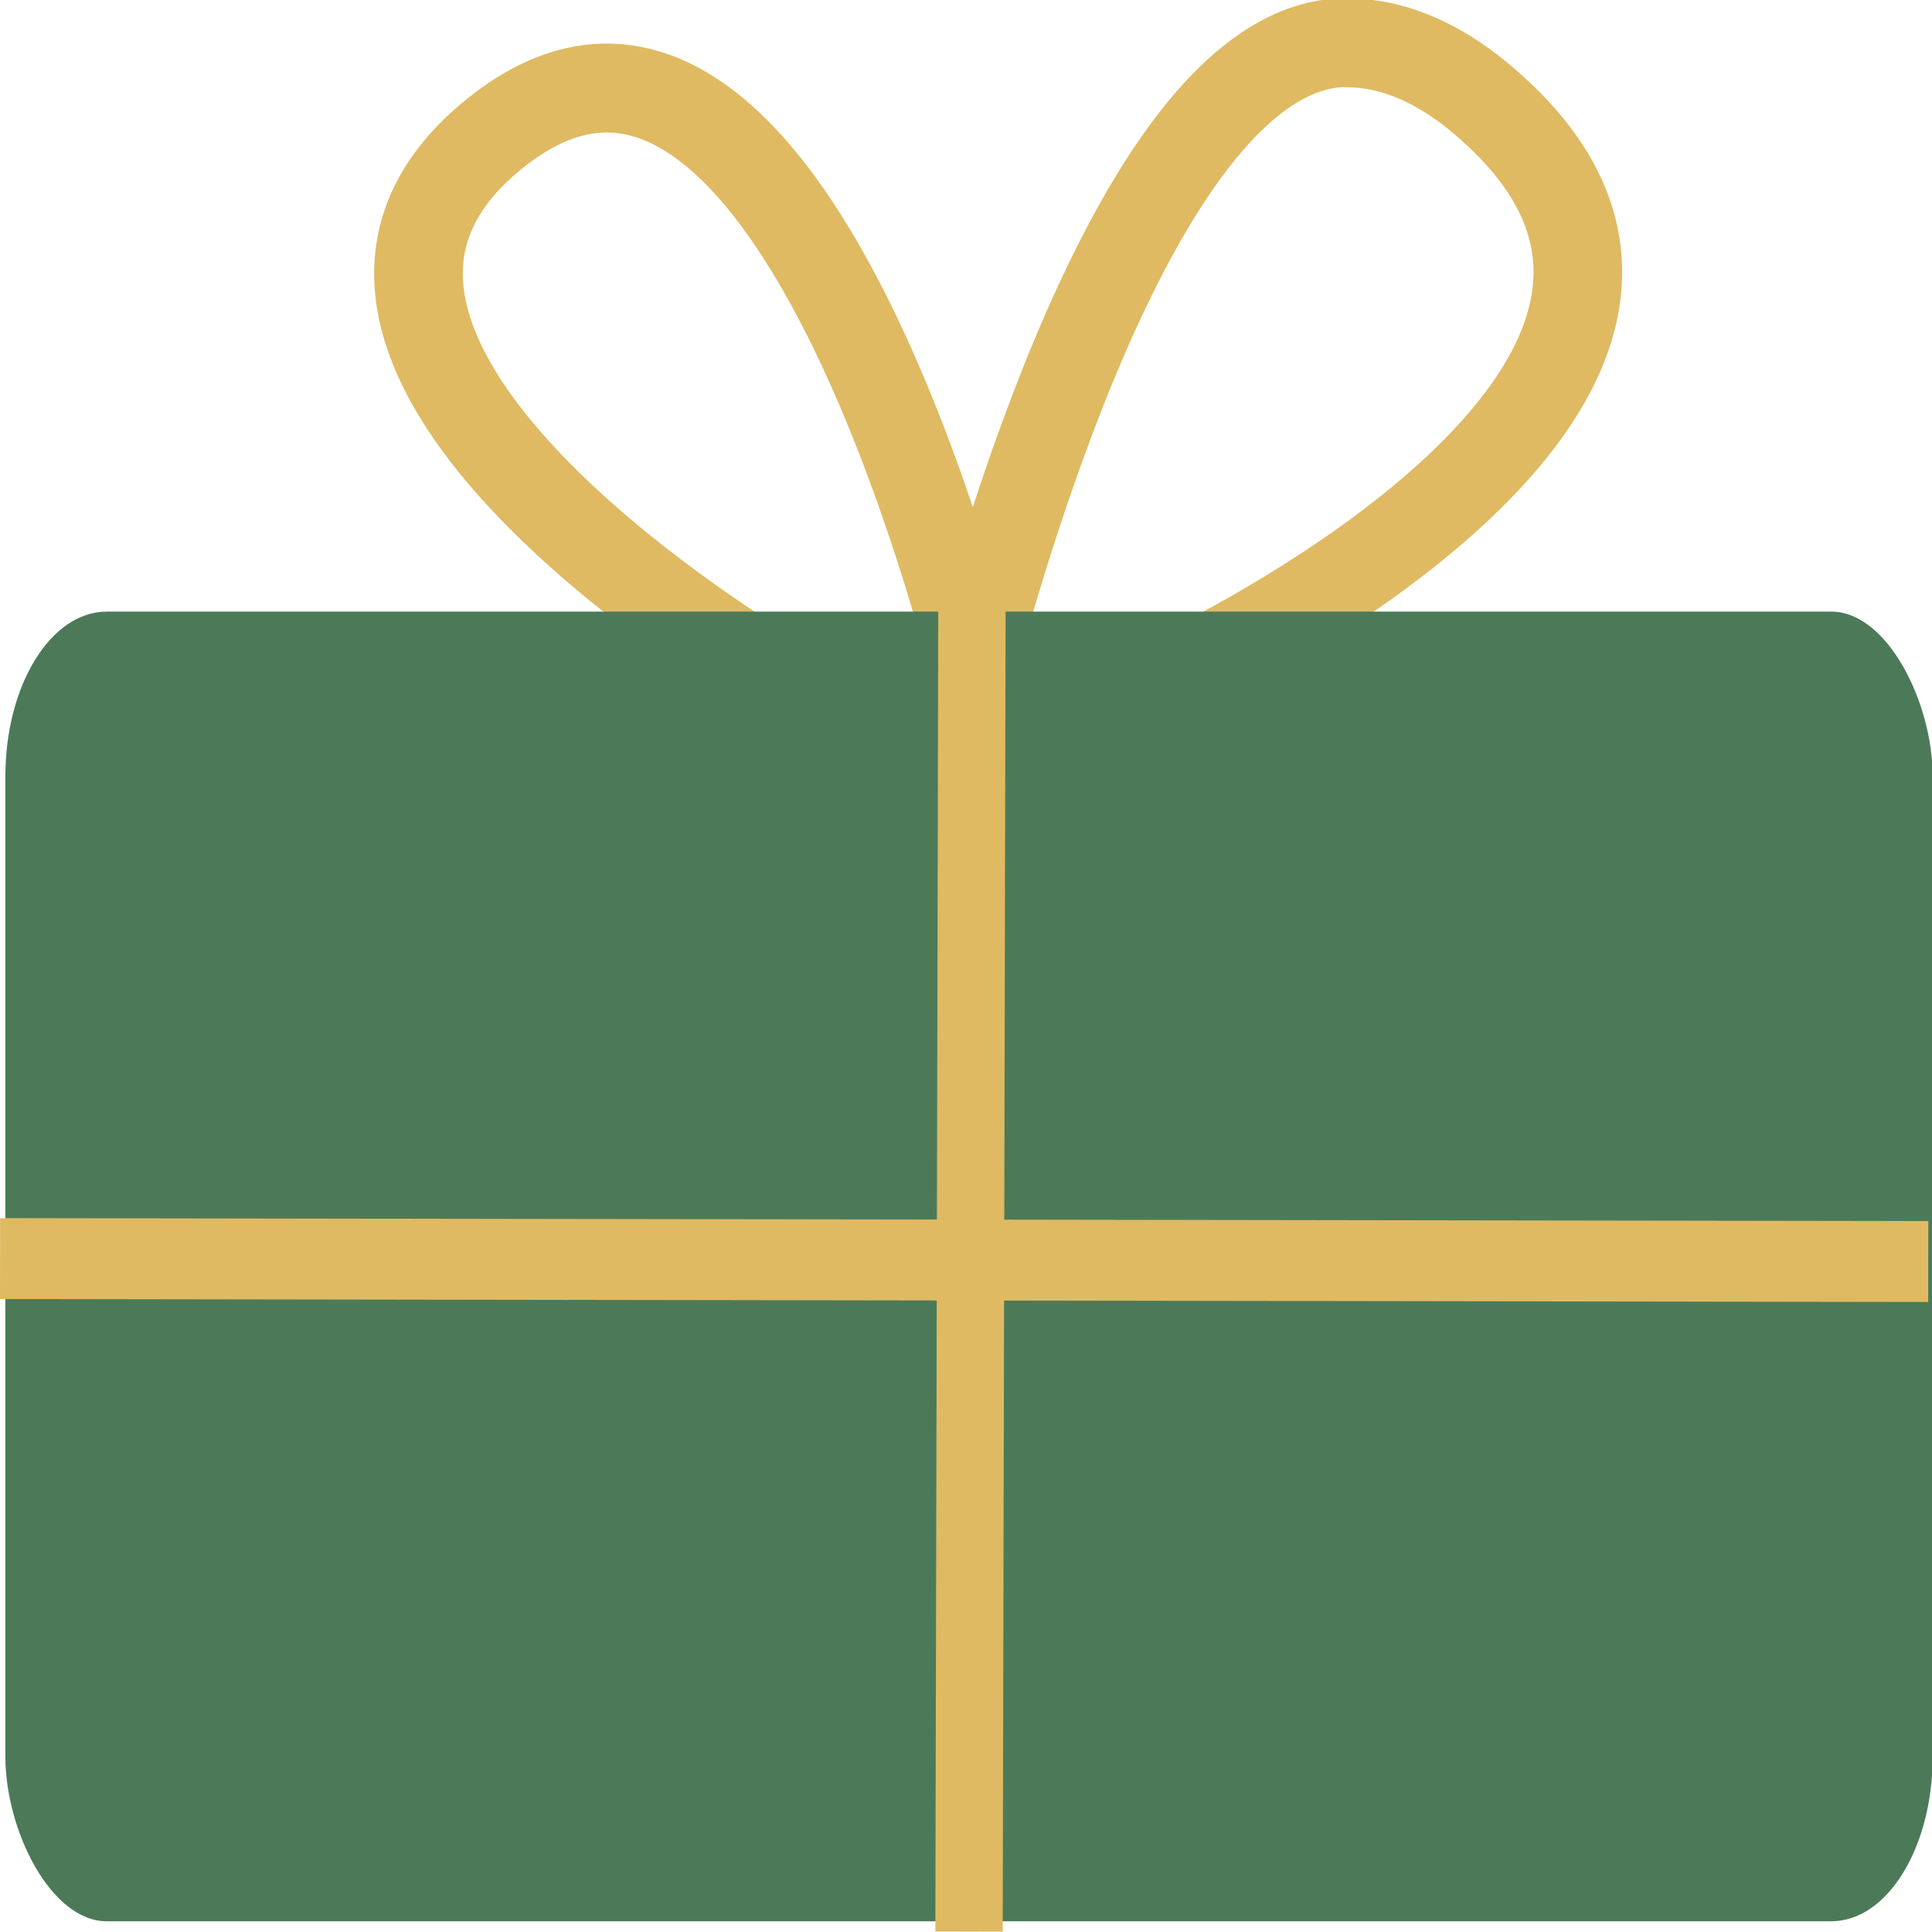 <?xml version="1.0" encoding="UTF-8" standalone="no"?>
<!-- Created with Inkscape (http://www.inkscape.org/) -->

<svg
   width="26.5"
   height="26.5"
   viewBox="0 0 26.5 26.5"
   version="1.1"
   id="svg1"
   xml:space="preserve"
   xmlns="http://www.w3.org/2000/svg"
   xmlns:svg="http://www.w3.org/2000/svg"><defs
     id="defs1" /><g
     id="g1"
     style="display:none"
     transform="translate(-3.505,-1)"><g
       id="g50"
       transform="matrix(2.904,0,0,2.797,-66.643,-40.664)"
       style="display:inline;opacity:1"><path
         id="path48"
         style="display:inline;opacity:1;fill:none;stroke:#dfba62;stroke-width:0.3;stroke-linejoin:round;stroke-dasharray:none"
         d="m 30.24,15.24 c -0.719,-0.003 -1.208,1.896 -1.267,2.084 -0.004,0.013 -0.618,-2.556 -1.606,-1.787 -0.807,0.628 0.403,1.504 0.836,1.783 l 0.783,0.004 0.771,0.004 c 0.463,-0.24 1.933,-1.106 0.908,-1.922 -0.149,-0.117 -0.292,-0.166 -0.426,-0.166 z" /><rect
         style="display:inline;fill:#771616;fill-opacity:1;stroke:none;stroke-width:0.682;stroke-linejoin:round;stroke-dasharray:none;stroke-opacity:1"
         id="rect48"
         width="6.524"
         height="7.142"
         x="25.692"
         y="17.366"
         ry="0.899"
         rx="0.343" /><path
         style="display:inline;fill:none;fill-opacity:1;stroke:#dfba62;stroke-width:0.29;stroke-linejoin:round;stroke-dasharray:none;stroke-opacity:1"
         d="m 28.964,17.239 -0.01,7.325"
         id="path49" /><path
         style="display:inline;fill:none;fill-opacity:1;stroke:#dfba62;stroke-width:0.273;stroke-linejoin:round;stroke-dasharray:none;stroke-opacity:1"
         d="m 32.201,19.922 -6.527,-0.01"
         id="path50" /></g><g
       id="g56"
       transform="matrix(3.111,0,0,2.761,-76.367,-45.272)"
       style="display:inline;opacity:1"><path
         id="path54"
         style="display:inline;opacity:1;fill:none;stroke:#dfba62;stroke-width:0.433;stroke-linejoin:round;stroke-dasharray:none"
         d="m 24.035,14.449 c -1.038,-0.004 -1.742,2.735 -1.827,3.006 -0.006,0.019 -0.892,-3.686 -2.317,-2.578 -1.164,0.905 0.581,2.17 1.206,2.572 l 1.13,0.006 1.113,0.006 c 0.668,-0.347 2.788,-1.595 1.31,-2.772 -0.215,-0.168 -0.422,-0.239 -0.614,-0.239 z"
         transform="matrix(0.693,0,0,0.693,13.577,8.177)" /><rect
         style="display:inline;fill:#771616;fill-opacity:1;stroke:none;stroke-width:0.652;stroke-linejoin:round;stroke-dasharray:none;stroke-opacity:1"
         id="rect54"
         width="9.617"
         height="4.419"
         x="25.7"
         y="20.11"
         ry="0.556"
         rx="0.506" /><path
         style="display:inline;fill:none;fill-opacity:1;stroke:#dfba62;stroke-width:0.228;stroke-linejoin:round;stroke-dasharray:none;stroke-opacity:1"
         d="m 28.964,20.032 -0.01,4.532"
         id="path55" /><path
         style="display:inline;fill:none;fill-opacity:1;stroke:#dfba62;stroke-width:0.331;stroke-linejoin:round;stroke-dasharray:none;stroke-opacity:1"
         d="m 35.295,22.303 -9.621,-0.01"
         id="path56" /></g><g
       id="g53"
       transform="matrix(4.213,0,0,4.064,-104.54,-72.321)"
       style="display:inline;opacity:1"><path
         id="path51"
         style="display:inline;opacity:1;fill:none;stroke:#dfba62;stroke-width:0.3;stroke-linejoin:round;stroke-dasharray:none"
         d="m 30.209,18.194 c -0.719,-0.003 -1.208,1.896 -1.267,2.084 -0.004,0.013 -0.618,-2.556 -1.606,-1.787 -0.807,0.628 0.403,1.504 0.836,1.783 l 0.783,0.004 0.771,0.004 c 0.463,-0.24 1.933,-1.106 0.908,-1.922 -0.149,-0.117 -0.292,-0.166 -0.426,-0.166 z" /><rect
         style="display:inline;fill:#771616;fill-opacity:1;stroke:none;stroke-width:0.596;stroke-linejoin:round;stroke-dasharray:none;stroke-opacity:1"
         id="rect51"
         width="8.048"
         height="4.419"
         x="24.891"
         y="20.11"
         ry="0.556"
         rx="0.424" /><path
         style="display:inline;fill:none;fill-opacity:1;stroke:#dfba62;stroke-width:0.253;stroke-linejoin:round;stroke-dasharray:none;stroke-opacity:1"
         d="m 28.928,20.032 -0.013,4.532"
         id="path52" /><path
         style="display:inline;fill:none;fill-opacity:1;stroke:#dfba62;stroke-width:0.303;stroke-linejoin:round;stroke-dasharray:none;stroke-opacity:1"
         d="M 32.92,22.303 24.868,22.293"
         id="path53" /></g><g
       id="g47"
       transform="matrix(4.051,0,0,4.064,-100.496,-72.333)"
       style="display:inline;opacity:1"><path
         id="path45"
         style="display:inline;opacity:1;fill:none;stroke:#dfba62;stroke-width:0.433;stroke-linejoin:round;stroke-dasharray:none"
         d="m 24.035,14.449 c -1.038,-0.004 -1.742,2.735 -1.827,3.006 -0.006,0.019 -0.892,-3.686 -2.317,-2.578 -1.164,0.905 0.581,2.17 1.206,2.572 l 1.13,0.006 1.113,0.006 c 0.668,-0.347 2.788,-1.595 1.31,-2.772 -0.215,-0.168 -0.422,-0.239 -0.614,-0.239 z"
         transform="matrix(0.693,0,0,0.693,13.577,8.177)" /><rect
         style="display:inline;fill:#771616;fill-opacity:1;stroke:none;stroke-width:0.537;stroke-linejoin:round;stroke-dasharray:none;stroke-opacity:1"
         id="rect45"
         width="6.524"
         height="4.419"
         x="25.692"
         y="20.11"
         ry="0.556"
         rx="0.343" /><path
         style="display:inline;fill:none;fill-opacity:1;stroke:#dfba62;stroke-width:0.228;stroke-linejoin:round;stroke-dasharray:none;stroke-opacity:1"
         d="m 28.964,20.032 -0.01,4.532"
         id="path46" /><path
         style="display:inline;fill:none;fill-opacity:1;stroke:#dfba62;stroke-width:0.273;stroke-linejoin:round;stroke-dasharray:none;stroke-opacity:1"
         d="m 32.201,22.303 -6.527,-0.01"
         id="path47" /></g></g><g
     id="g13"
     style="display:none"
     transform="translate(-3.505,-1)"><g
       id="g3"
       transform="matrix(2.904,0,0,2.797,-66.643,-40.664)"
       style="display:inline;opacity:1"><path
         id="path1"
         style="display:inline;opacity:1;fill:none;stroke:#61202e;stroke-width:0.3;stroke-linejoin:round;stroke-dasharray:none"
         d="m 30.24,15.24 c -0.719,-0.003 -1.208,1.896 -1.267,2.084 -0.004,0.013 -0.618,-2.556 -1.606,-1.787 -0.807,0.628 0.403,1.504 0.836,1.783 l 0.783,0.004 0.771,0.004 c 0.463,-0.24 1.933,-1.106 0.908,-1.922 -0.149,-0.117 -0.292,-0.166 -0.426,-0.166 z" /><rect
         style="display:inline;fill:#dfba62;fill-opacity:1;stroke:none;stroke-width:0.682;stroke-linejoin:round;stroke-dasharray:none;stroke-opacity:1"
         id="rect1"
         width="6.524"
         height="7.142"
         x="25.692"
         y="17.366"
         ry="0.899"
         rx="0.343" /><path
         style="display:inline;fill:none;fill-opacity:1;stroke:#61202e;stroke-width:0.29;stroke-linejoin:round;stroke-dasharray:none;stroke-opacity:1"
         d="m 28.964,17.239 -0.01,7.325"
         id="path2" /><path
         style="display:inline;fill:none;fill-opacity:1;stroke:#61202e;stroke-width:0.273;stroke-linejoin:round;stroke-dasharray:none;stroke-opacity:1"
         d="m 32.201,19.922 -6.527,-0.01"
         id="path3" /></g><g
       id="g6"
       transform="matrix(3.111,0,0,2.761,-76.367,-45.272)"
       style="display:inline;opacity:1"><path
         id="path4"
         style="display:inline;opacity:1;fill:none;stroke:#61202e;stroke-width:0.433;stroke-linejoin:round;stroke-dasharray:none"
         d="m 24.035,14.449 c -1.038,-0.004 -1.742,2.735 -1.827,3.006 -0.006,0.019 -0.892,-3.686 -2.317,-2.578 -1.164,0.905 0.581,2.17 1.206,2.572 l 1.13,0.006 1.113,0.006 c 0.668,-0.347 2.788,-1.595 1.31,-2.772 -0.215,-0.168 -0.422,-0.239 -0.614,-0.239 z"
         transform="matrix(0.693,0,0,0.693,13.577,8.177)" /><rect
         style="display:inline;fill:#dfba62;fill-opacity:1;stroke:none;stroke-width:0.652;stroke-linejoin:round;stroke-dasharray:none;stroke-opacity:1"
         id="rect4"
         width="9.617"
         height="4.419"
         x="25.7"
         y="20.11"
         ry="0.556"
         rx="0.506" /><path
         style="display:inline;fill:none;fill-opacity:1;stroke:#61202e;stroke-width:0.228;stroke-linejoin:round;stroke-dasharray:none;stroke-opacity:1"
         d="m 28.964,20.032 -0.01,4.532"
         id="path5" /><path
         style="display:inline;fill:none;fill-opacity:1;stroke:#61202e;stroke-width:0.331;stroke-linejoin:round;stroke-dasharray:none;stroke-opacity:1"
         d="m 35.295,22.303 -9.621,-0.01"
         id="path6" /></g><g
       id="g9"
       transform="matrix(4.213,0,0,4.064,-104.54,-72.321)"
       style="display:inline;opacity:1"><path
         id="path7"
         style="display:inline;opacity:1;fill:none;stroke:#61202e;stroke-width:0.3;stroke-linejoin:round;stroke-dasharray:none"
         d="m 30.209,18.194 c -0.719,-0.003 -1.208,1.896 -1.267,2.084 -0.004,0.013 -0.618,-2.556 -1.606,-1.787 -0.807,0.628 0.403,1.504 0.836,1.783 l 0.783,0.004 0.771,0.004 c 0.463,-0.24 1.933,-1.106 0.908,-1.922 -0.149,-0.117 -0.292,-0.166 -0.426,-0.166 z" /><rect
         style="display:inline;fill:#dfba62;fill-opacity:1;stroke:none;stroke-width:0.596;stroke-linejoin:round;stroke-dasharray:none;stroke-opacity:1"
         id="rect7"
         width="8.048"
         height="4.419"
         x="24.891"
         y="20.11"
         ry="0.556"
         rx="0.424" /><path
         style="display:inline;fill:none;fill-opacity:1;stroke:#61202e;stroke-width:0.253;stroke-linejoin:round;stroke-dasharray:none;stroke-opacity:1"
         d="m 28.928,20.032 -0.013,4.532"
         id="path8" /><path
         style="display:inline;fill:none;fill-opacity:1;stroke:#61202e;stroke-width:0.303;stroke-linejoin:round;stroke-dasharray:none;stroke-opacity:1"
         d="M 32.92,22.303 24.868,22.293"
         id="path9" /></g><g
       id="g12"
       transform="matrix(4.051,0,0,4.064,-100.496,-72.333)"
       style="display:inline;opacity:1"><path
         id="path10"
         style="display:inline;opacity:1;fill:none;stroke:#61202e;stroke-width:0.433;stroke-linejoin:round;stroke-dasharray:none"
         d="m 24.035,14.449 c -1.038,-0.004 -1.742,2.735 -1.827,3.006 -0.006,0.019 -0.892,-3.686 -2.317,-2.578 -1.164,0.905 0.581,2.17 1.206,2.572 l 1.13,0.006 1.113,0.006 c 0.668,-0.347 2.788,-1.595 1.31,-2.772 -0.215,-0.168 -0.422,-0.239 -0.614,-0.239 z"
         transform="matrix(0.693,0,0,0.693,13.577,8.177)" /><rect
         style="display:inline;fill:#dfba62;fill-opacity:1;stroke:none;stroke-width:0.537;stroke-linejoin:round;stroke-dasharray:none;stroke-opacity:1"
         id="rect10"
         width="6.524"
         height="4.419"
         x="25.692"
         y="20.11"
         ry="0.556"
         rx="0.343" /><path
         style="display:inline;fill:none;fill-opacity:1;stroke:#61202e;stroke-width:0.228;stroke-linejoin:round;stroke-dasharray:none;stroke-opacity:1"
         d="m 28.964,20.032 -0.01,4.532"
         id="path11" /><path
         style="display:inline;fill:none;fill-opacity:1;stroke:#61202e;stroke-width:0.273;stroke-linejoin:round;stroke-dasharray:none;stroke-opacity:1"
         d="m 32.201,22.303 -6.527,-0.01"
         id="path12" /></g></g><g
     id="g25"
     style="display:inline"
     transform="matrix(1.002,0,0,1.002,-3.506,-1.002)"><g
       id="g15"
       transform="matrix(2.9,0,0,2.792,-66.522,-40.595)"
       style="display:none;opacity:1"><path
         id="path13"
         style="display:inline;opacity:1;fill:none;stroke:#dfba62;stroke-width:0.3;stroke-linejoin:round;stroke-dasharray:none"
         d="m 30.24,15.24 c -0.719,-0.003 -1.208,1.896 -1.267,2.084 -0.004,0.013 -0.618,-2.556 -1.606,-1.787 -0.807,0.628 0.403,1.504 0.836,1.783 l 0.783,0.004 0.771,0.004 c 0.463,-0.24 1.933,-1.106 0.908,-1.922 -0.149,-0.117 -0.292,-0.166 -0.426,-0.166 z" /><rect
         style="display:inline;fill:#4c7a58;fill-opacity:1;stroke:none;stroke-width:0.682;stroke-linejoin:round;stroke-dasharray:none;stroke-opacity:1"
         id="rect13"
         width="6.524"
         height="7.142"
         x="25.692"
         y="17.366"
         ry="0.899"
         rx="0.343" /><path
         style="display:inline;fill:none;fill-opacity:1;stroke:#dfba62;stroke-width:0.29;stroke-linejoin:round;stroke-dasharray:none;stroke-opacity:1"
         d="m 28.964,17.239 -0.01,7.325"
         id="path14" /><path
         style="display:inline;fill:none;fill-opacity:1;stroke:#dfba62;stroke-width:0.273;stroke-linejoin:round;stroke-dasharray:none;stroke-opacity:1"
         d="m 32.201,19.922 -6.527,-0.01"
         id="path15" /></g><g
       id="g18"
       transform="matrix(3.106,0,0,2.756,-76.236,-45.19)"
       style="display:none;opacity:1"><path
         id="path16"
         style="display:inline;opacity:1;fill:none;stroke:#dfba62;stroke-width:0.433;stroke-linejoin:round;stroke-dasharray:none"
         d="m 24.035,14.449 c -1.038,-0.004 -1.742,2.735 -1.827,3.006 -0.006,0.019 -0.892,-3.686 -2.317,-2.578 -1.164,0.905 0.581,2.17 1.206,2.572 l 1.13,0.006 1.113,0.006 c 0.668,-0.347 2.788,-1.595 1.31,-2.772 -0.215,-0.168 -0.422,-0.239 -0.614,-0.239 z"
         transform="matrix(0.693,0,0,0.693,13.577,8.177)" /><rect
         style="display:inline;fill:#4c7a58;fill-opacity:1;stroke:none;stroke-width:0.652;stroke-linejoin:round;stroke-dasharray:none;stroke-opacity:1"
         id="rect16"
         width="9.617"
         height="4.419"
         x="25.7"
         y="20.11"
         ry="0.556"
         rx="0.506" /><path
         style="display:inline;fill:none;fill-opacity:1;stroke:#dfba62;stroke-width:0.228;stroke-linejoin:round;stroke-dasharray:none;stroke-opacity:1"
         d="m 28.964,20.032 -0.01,4.532"
         id="path17" /><path
         style="display:inline;fill:none;fill-opacity:1;stroke:#dfba62;stroke-width:0.331;stroke-linejoin:round;stroke-dasharray:none;stroke-opacity:1"
         d="m 35.295,22.303 -9.621,-0.01"
         id="path18" /></g><g
       id="g21"
       transform="matrix(4.206,0,0,4.057,-104.368,-72.201)"
       style="display:none;opacity:1"><path
         id="path19"
         style="display:inline;opacity:1;fill:none;stroke:#dfba62;stroke-width:0.3;stroke-linejoin:round;stroke-dasharray:none"
         d="m 30.209,18.194 c -0.719,-0.003 -1.208,1.896 -1.267,2.084 -0.004,0.013 -0.618,-2.556 -1.606,-1.787 -0.807,0.628 0.403,1.504 0.836,1.783 l 0.783,0.004 0.771,0.004 c 0.463,-0.24 1.933,-1.106 0.908,-1.922 -0.149,-0.117 -0.292,-0.166 -0.426,-0.166 z" /><rect
         style="display:inline;fill:#4c7a58;fill-opacity:1;stroke:none;stroke-width:0.596;stroke-linejoin:round;stroke-dasharray:none;stroke-opacity:1"
         id="rect19"
         width="8.048"
         height="4.419"
         x="24.891"
         y="20.11"
         ry="0.556"
         rx="0.424" /><path
         style="display:inline;fill:none;fill-opacity:1;stroke:#dfba62;stroke-width:0.253;stroke-linejoin:round;stroke-dasharray:none;stroke-opacity:1"
         d="m 28.928,20.032 -0.013,4.532"
         id="path20" /><path
         style="display:inline;fill:none;fill-opacity:1;stroke:#dfba62;stroke-width:0.303;stroke-linejoin:round;stroke-dasharray:none;stroke-opacity:1"
         d="M 32.92,22.303 24.868,22.293"
         id="path21" /></g><g
       id="g24"
       transform="matrix(4.044,0,0,4.057,-100.326,-72.214)"
       style="display:inline;opacity:1"><path
         id="path22"
         style="display:inline;opacity:1;fill:none;stroke:#dfba62;stroke-width:0.433;stroke-linejoin:round;stroke-dasharray:none"
         d="m 24.035,14.449 c -1.038,-0.004 -1.742,2.735 -1.827,3.006 -0.006,0.019 -0.892,-3.686 -2.317,-2.578 -1.164,0.905 0.581,2.17 1.206,2.572 l 1.13,0.006 1.113,0.006 c 0.668,-0.347 2.788,-1.595 1.31,-2.772 -0.215,-0.168 -0.422,-0.239 -0.614,-0.239 z"
         transform="matrix(0.693,0,0,0.693,13.577,8.177)" /><rect
         style="display:inline;fill:#4c7a58;fill-opacity:1;stroke:none;stroke-width:0.537;stroke-linejoin:round;stroke-dasharray:none;stroke-opacity:1"
         id="rect22"
         width="6.524"
         height="4.419"
         x="25.692"
         y="20.11"
         ry="0.556"
         rx="0.343" /><path
         style="display:inline;fill:none;fill-opacity:1;stroke:#dfba62;stroke-width:0.228;stroke-linejoin:round;stroke-dasharray:none;stroke-opacity:1"
         d="m 28.964,20.032 -0.01,4.532"
         id="path23" /><path
         style="display:inline;fill:none;fill-opacity:1;stroke:#dfba62;stroke-width:0.273;stroke-linejoin:round;stroke-dasharray:none;stroke-opacity:1"
         d="m 32.201,22.303 -6.527,-0.01"
         id="path24" /></g></g></svg>
